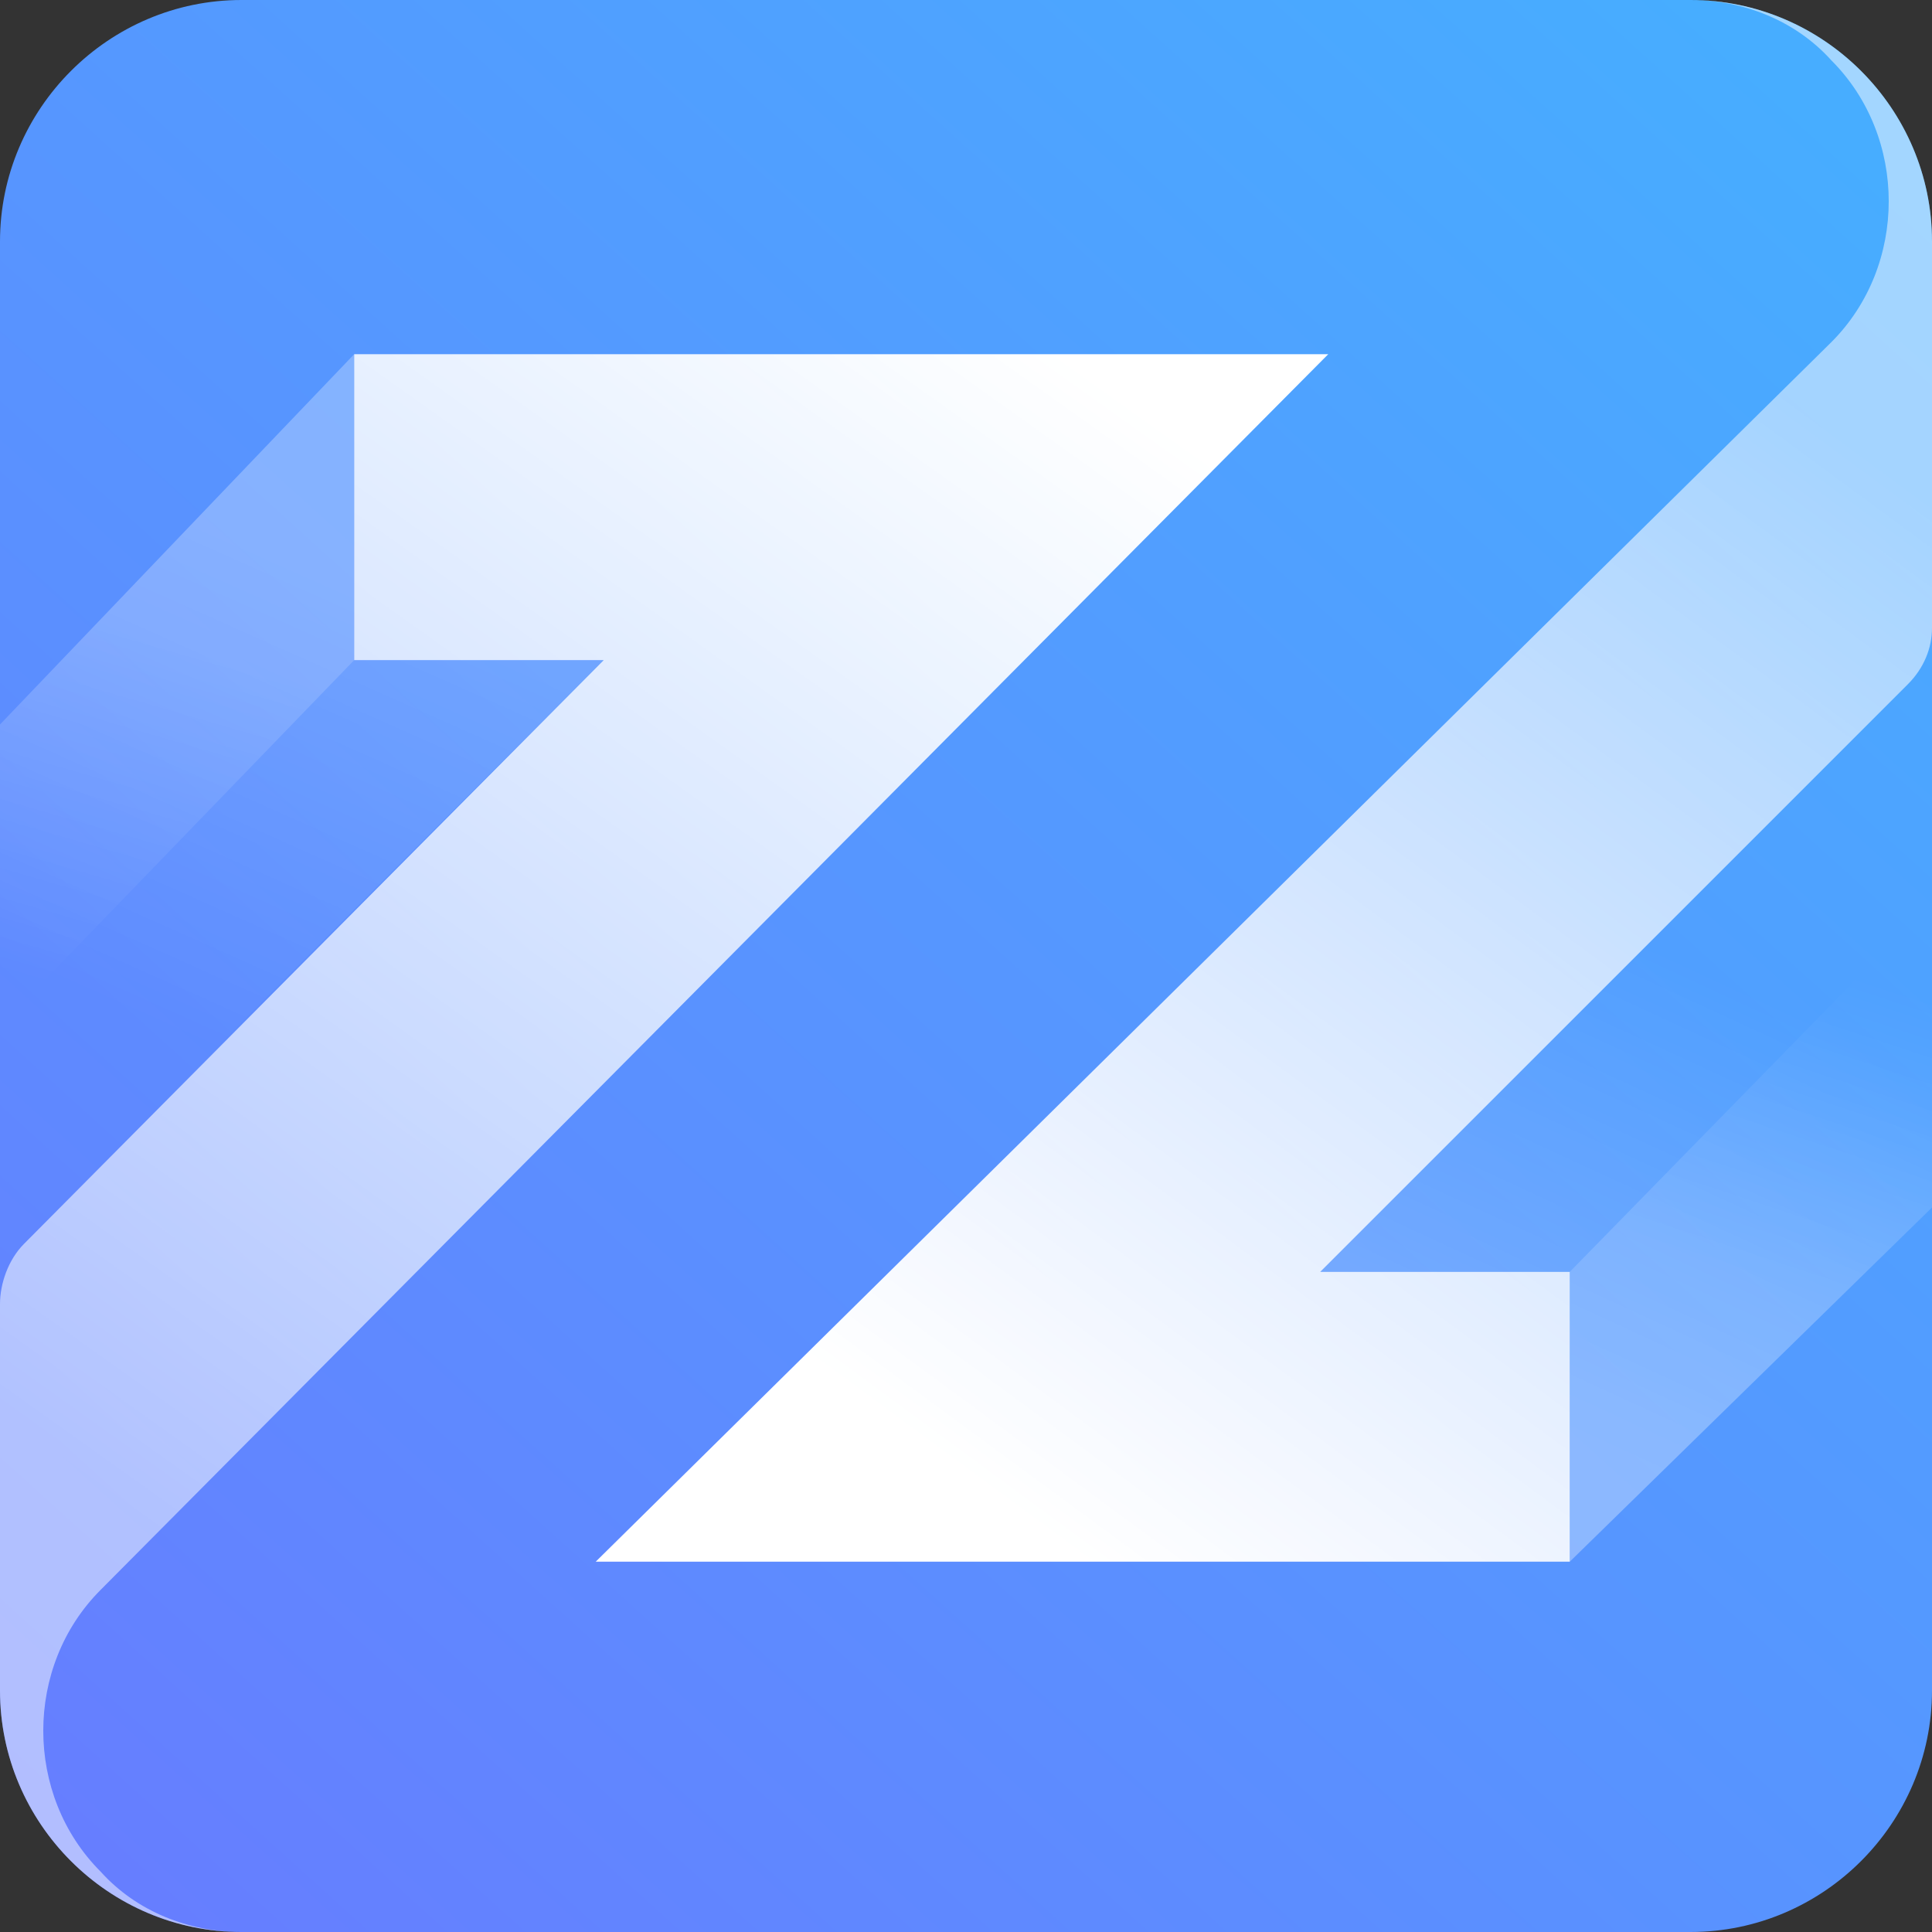 <svg xmlns="http://www.w3.org/2000/svg" viewBox="0 0 120 120">
  <rect x="0" y="0" width="120" height="120" fill="#333333" stroke="none"/>
  <defs>
    <linearGradient id="120-a" x1="91.601%" x2="7.076%" y1="3.96%" y2="97.505%">
      <stop offset="0%" stop-color="#47ADFF"/>
      <stop offset="100%" stop-color="#667EFF"/>
    </linearGradient>
    <linearGradient id="120-b" x1="37.867%" x2="53.616%" y1="77.457%" y2="24.508%">
      <stop offset="0%" stop-color="#FFF" stop-opacity="0"/>
      <stop offset="100%" stop-color="#FFF" stop-opacity=".149"/>
    </linearGradient>
    <linearGradient id="120-c" x1="42.663%" x2="50.925%" y1="98.101%" y2="43.936%">
      <stop offset="0%" stop-color="#FFF" stop-opacity="0"/>
      <stop offset="100%" stop-color="#FFF" stop-opacity=".149"/>
    </linearGradient>
    <linearGradient id="120-d" x1="59.304%" x2="42.95%" y1="33.438%" y2="85.986%">
      <stop offset="0%" stop-color="#FFF" stop-opacity="0"/>
      <stop offset="100%" stop-color="#FFF" stop-opacity=".2"/>
    </linearGradient>
    <linearGradient id="120-e" x1="57.793%" x2="48.832%" y1="7.26%" y2="56.407%">
      <stop offset="0%" stop-color="#FFF" stop-opacity="0"/>
      <stop offset="100%" stop-color="#FFF" stop-opacity=".149"/>
    </linearGradient>
    <linearGradient id="120-f" x1="86.231%" x2="38.605%" y1="23.781%" y2="100.569%">
      <stop offset="0%" stop-color="#FFF" stop-opacity=".498"/>
      <stop offset="100%" stop-color="#FFF"/>
    </linearGradient>
    <linearGradient id="120-g" x1="14.902%" x2="65.643%" y1="76.299%" y2="-8.315%">
      <stop offset="0%" stop-color="#FFF" stop-opacity=".498"/>
      <stop offset="100%" stop-color="#FFF"/>
    </linearGradient>
  </defs>
  <g fill="none" fill-rule="evenodd">
    <path fill="url(#120-a)" fill-rule="nonzero" d="M15,0 L105,0 C113.25,0 120,6.75 120,15 L120,105 C120,113.25 113.25,120 105,120 L15,120 C6.75,120 0,113.25 0,105 L0,15 C0,6.75 6.75,0 15,0 Z"/>
    <polygon fill="url(#120-b)" fill-rule="nonzero" points="22 22 22 41 37.5 41 0 78.5 0 45"/>
    <polygon fill="url(#120-c)" fill-rule="nonzero" points="22 22 22 41 0 63.75 0 45"/>
    <polygon fill="url(#120-d)" fill-rule="nonzero" points="97.5 97 120 75 120 41 82 79 97.5 79"/>
    <polygon fill="url(#120-e)" fill-rule="nonzero" points="97.5 97 120 75 120 56 97.5 79"/>
    <path fill="url(#120-f)" fill-rule="nonzero" d="M82,79 L97.5,79 L97.5,97 L37,97 L113.75,21.25 C118.5,16.5 118.5,8.5 113.75,3.75 C111.5,1.25 108.25,0 105,0 C113.25,0 120,6.75 120,15 L120,39 C120,40.25 119.5,41.5 118.5,42.5 L82,79 Z"/>
    <path fill="url(#120-g)" fill-rule="nonzero" d="M37.5,41 L22,41 L22,22 L82.5,22 L6.25,98.75 C1.5,103.5 1.5,111.5 6.25,116.25 C8.5,118.75 11.75,120 15,120 C6.75,120 0,113.25 0,105 L0,81 C0,79.75 0.5,78.25 1.5,77.25 L37.5,41 Z"/>
  </g>
</svg>
